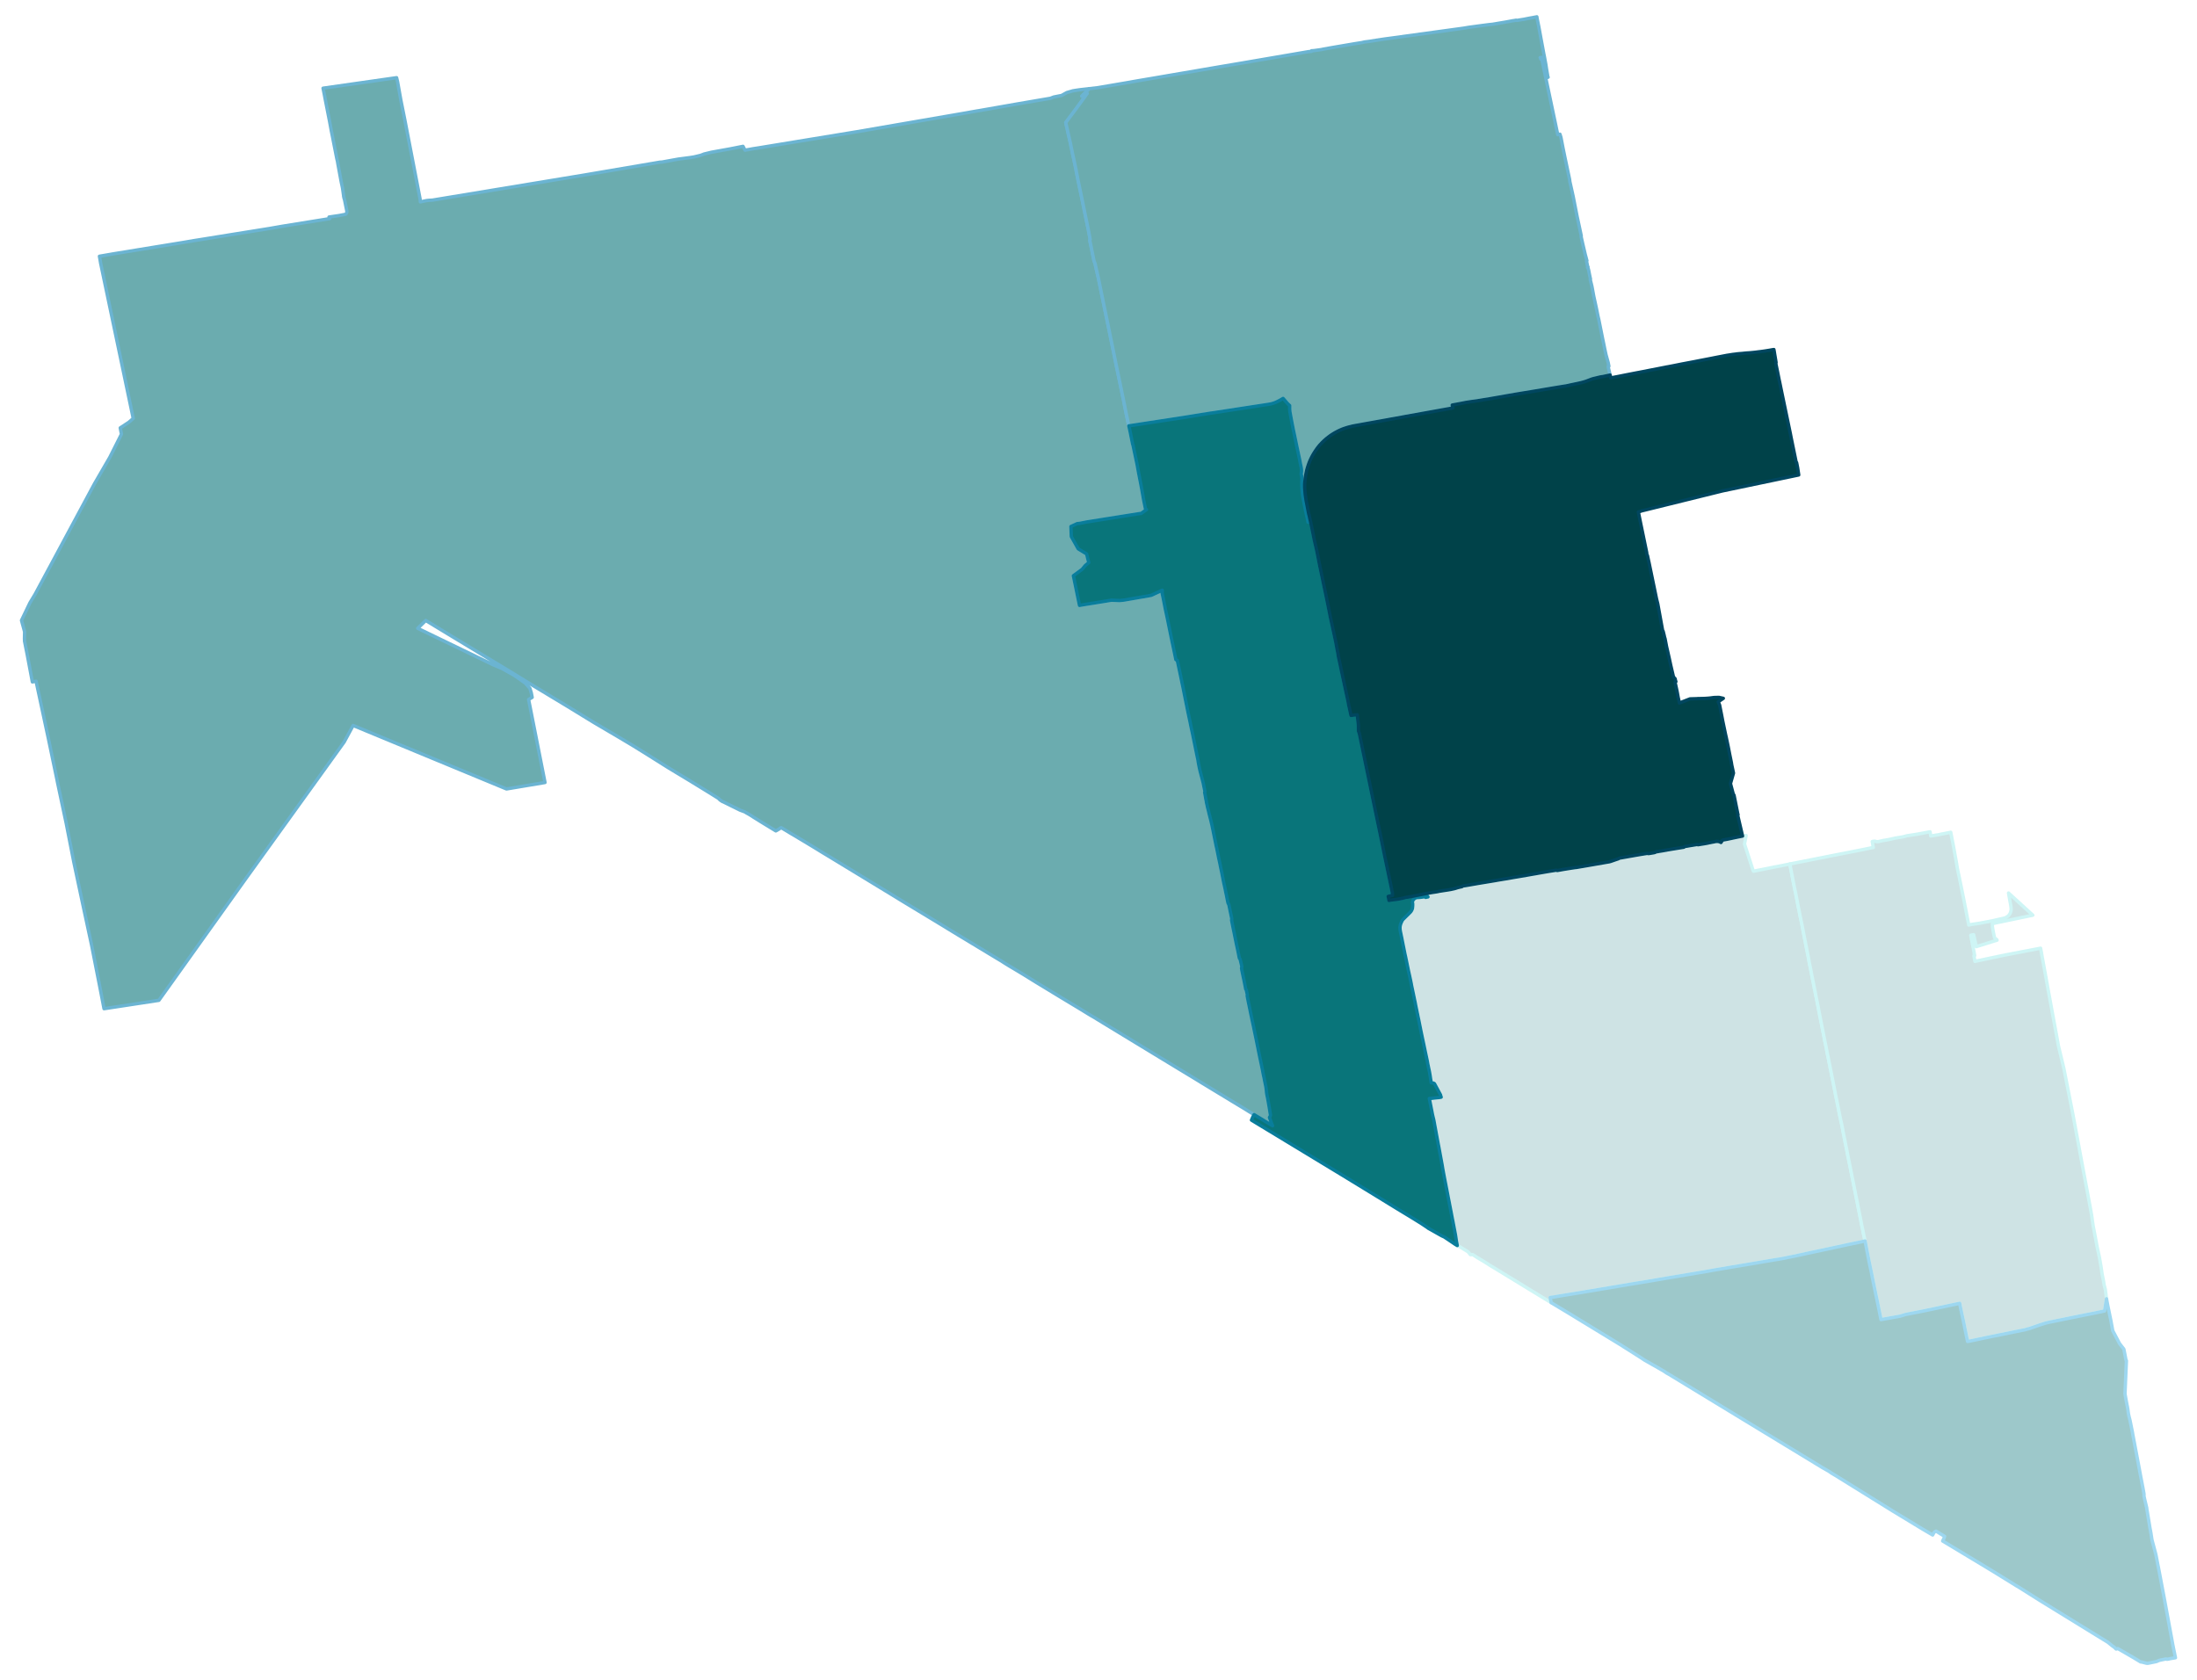 <svg width="5.23in" height="384" viewBox="0 0 3767 2880" xmlns="http://www.w3.org/2000/svg" xmlns:xlink="http://www.w3.org/1999/xlink"><path fill="#fff" d="M0 0h3767v2880H0z"/><defs><path id="a" d="M2659.62 2233.34l-93.94-57.33-2.71-1.65-4.47-2.71-2.36-1.29-1.76-1.18-4.12-2.71-8.24-5.06-9.3-5.53-7.3-4.83-4.47-.11-3.65-4.71-13.54-8.24-5.18-2.59-1.41-7.19-.36-2.23-.35-2.47-.94-6.13-4.36-22.95-1.88-9.42-.59-3.3-2.82-14.48-1.42-7.41-1.41-7.07-.59-3.18-1.76-9.18-3.53-18.01-2.48-13.07-.7-3.88-1.53-9.07-5.42-29.43-.35-1.76-.94-4.83-3.65-19.54-.24-1.41-1.29-6.95-2.12-11.66-2.24-9.3-1.76-9.06-3.77-19.19 3.88-.23 4.01-.48 5.41-.58 2.71-.24 3.41-.47.94-.24-.82-2.35-.35-1.53-10.48-19.43-1.77-.82-3.64-.59-1.18-7.06-.71-4.83-1.18-6.83-1.64-7.65-1.3-6.24-1.06-5.88-1.29-6.01-1.65-7.65-3.18-15.3-2.47-11.54-2.12-10.12-3.65-18.25-1.65-7.77-.35-1.89-.47-2.11-1.77-8.6-.59-2.71-.7-3.53-.24-1.53-.47-2.24-.94-4.47-2-9.65-2.24-10.6-1.06-5.06-.47-2.82-1.65-7.89-1.53-7.07-1.06-4.59-.82-3.88-2.71-13.07-1.88-9.18-.94-4-3.42-17.07-.94-4.71-1.41-7.18-2-9.54-.36-2-.35-2.12-.12-2.12v-2.35l.12-.83.24-1.29.35-1.53.35-1.18.47-1.3.36-1.05 1.17-2.36.71-1.53.82-1.18.95-1.06 12.47-12.36 1.18-1.53.83-1.41.82-1.88.35-.95.24-1.17v-.95l.23-1.41.12-2.23v-3.18l-.59-1.18.12-1.3.35-1.17.47-1.42.48-.82.94-1.06.47-.59.94-.82.82-.59.59-.24 1.18-.58 1.29-.24 2.36-.24h1.06l2.71-.23 8-1.06.94 1.18 1.3-.36h.47l.59-.11.7-.24 1.06-.12-2.35-.7.12-.12.11-.12.12-.35.12-.47.12-.59v-.71l-.12-.59-.35-2.35 8.24-1.41 4.59-.71 1.76-.24 4.24-.7 2.47-.59 16.01-2.47.94-.12.83-.24 1.88-.23 1.41-.35 1.3-.24 1.41-.35 1.41-.24 1.53-.47 1.42-.35 3.29-1.06 2.12-.59.71-.12.94-.23.94-.24.59-.12 2.36-.47 1.41-1.17 2.94-.48 2.47-.35 4.83-.82 11.54-2 7.65-1.3 24.95-4.12 6.6-1.18 9.3-1.53 6.71-1.06 7.06-1.29 6.94-1.18 4.24-.71 2.12-.35 4.71-.82 2.24-.36 2.47-.35 2.82-.59 2.01-.35 5.88-1.06 6.95-1.18 5.18-.94 16.36-2.82 10.24-1.65 4.36-.71 1.29.59h.24l1.41-.24 9.18-1.64 7.3-1.18 5.89-.94 7.06-1.06 1.76-.12 3.42-.59 9.77-1.65 18.95-3.29 15.66-2.71 7.53-1.3 1.42-.23 2.47-.71 9.77-3.41 1.88-.59 1.53-.59 1.06-.82 2.36-.47 10.12-1.77 1.29-.24 6.71-1.17 6.01-1.06 9.53-1.65 7.3-1.18 3.65-.59 1.18-.23 1.29.35h1.65l4.24-.7 4.24-.71 2.23-.59 1.18-.94 1.65-.12 3.88-.71 5.18-.82 3.89-.71 3.53-.58 1.65-.36 7.65-1.29 19.78-3.18 1.06-.24 1.29-1.17.24-.12h.47l3.53-.47 3.88-.71 10.83-1.76 1.89-.36h.47l1.41.47 4-.7 3.06-.47 3.06-.48 2.59-.47 3.89-.7 2.35-.59 2.12-.35 2.83-.59.7-.12 1.89-.35 2.23-.47 1.77-.36 1.65-.12h2.23l.83.12.94.36 1.29.35 2.01 1.06 1.88-3.06.35-.47.36-.24.58-.35.36-.12.7-.24.95-.11 4-.71 5.77-1.18 9.88-2.12 12.13-2.47 6.12-.94-2.82 14.48 14.48 44.74.94 2 10.12-2 11.89-2.36 13.3-2.71 13.19-2.47 3.18-.71 10.71-2.11 2.35 12 1.06 5.77 1.65 8.36.94 5.06.94 4.24.94 5.3.71 3.06 1.3 6.24.58 2.82.48 2.59 2.7 13.66.24 1.41 2.47 12.25 1.06 5.41 1.88 9.07 1.77 8.71 1.53 8 2 10.13 1.06 5.29 1.41 7.54.94 4.59 2.95 14.95.59 2.83 1.17 6.59.95 5.3 1.41 6.35 3.65 18.84 1.06 5.06 1.53 7.65.47 2.36.35 2 1.77 8.83 1.64 8 1.77 8.95 1.65 8.59 1.76 9.07 1.18 5.77.59 3.06.94 4.71.94 4.71 1.42 7.3.47 2.23 3.29 16.95 2.24 10.95 1.41 7.18 1.3 6.83.94 4.24 1.18 5.89 2.12 10.12.58 3.53.48 2.12.7 3.65 2.24 11.07 1.41 6.82 1.3 6.72.94 5.06 1.29 6.47 1.3 6.71 1.29 6.01 1.06 5.53 1.06 5.06.71 3.77 1.88 9.06 2 9.66.59 2.94.59 2.47.59 2.71 1.88 9.3.47 2.59.24 1.41.94 4.95 2.35 11.53 1.3 6.48 1.06 5.18.47 2.59.71 3.65 1.29 6.83 1.65 7.88.94 4.36 1.29 6.47.71 3.42 2.71 14.12 1.53 7.42.71 3.53 1.41 7.07 1.29 6.12 2.36 12.12 3.53 17.9 3.65 18.01 1.88 9.89 2.12 10.12 3.65 17.43-6.95 1.53-25.89 5.41-33.2 7.18-33.2 7.07-12.71 2.82-13.42 2.83-4.83.94-1.53.23-2.47.59-2.24.47-1.17.24-1.06.23-1.77.36h-.35l-1.77.35-6.71 1.18-3.29.47-13.89 2.35-33.91 5.77-31.9 5.3-2 .35-25.55 4.36-8.24 1.53-17.42 2.94-16.6 2.83-33.9 5.65-33.67 5.77-34.37 5.65-16.72 2.82-51.09 8.6-5.06.82-7.65 1.3-11.3 1.88-6.59 1.06-18.13 2.94-8.24 1.41-3.3.59-7.77 1.06.47 2.83 1.18 6z" stroke-linejoin="round"/></defs><use xlink:href="#a" fill="#cee3e4" stroke="#cef5f5" stroke-width="5.76"/><defs><path id="b" d="M3407.49 2292.91l-28.37 6-1.53.36-1.53.23-2.48.36-3.65-17.66-3.64-17.78-2.71-12.36-.94-4.59-.47-1.77-.95-4.94-1.17-6.24-42.15 8.95-17.3 3.65-33.43 6.59-9.07 2.82-32.96 5.89-.47-2.24-.82-4.23-.83-4.01-3.65-17.89-3.65-17.54-3.76-18.13-3.42-17.19-3.76-17.89-3.42-17.54-3.53-18.13-3.65-17.43-2.12-10.12-1.88-9.89-3.65-18.01-3.53-17.9-2.36-12.12-1.29-6.12-1.41-7.07-.71-3.53-1.53-7.42-2.71-14.12-.71-3.42-1.29-6.47-.94-4.36-1.65-7.88-1.29-6.83-.71-3.65-.47-2.59-1.06-5.18-1.3-6.48-2.35-11.53-.94-4.95-.24-1.41-.47-2.59-1.88-9.3-.59-2.71-.59-2.47-.59-2.94-2-9.66-1.88-9.06-.71-3.77-1.06-5.06-1.06-5.53-1.29-6.01-1.3-6.71-1.29-6.47-.94-5.06-1.3-6.72-1.41-6.82-2.24-11.07-.7-3.65-.48-2.12-.58-3.53-2.12-10.12-1.18-5.89-.94-4.24-1.3-6.83-1.41-7.18-2.24-10.95-3.29-16.95-.47-2.23-1.42-7.3-.94-4.71-.94-4.71-.59-3.06-1.18-5.77-1.76-9.07-1.65-8.59-1.77-8.95-1.64-8-1.77-8.83-.35-2-.47-2.36-1.53-7.65-1.06-5.06-3.65-18.84-1.41-6.35-.95-5.3-1.17-6.59-.59-2.83-2.95-14.95-.94-4.59-1.41-7.54-1.06-5.29-2-10.13-1.53-8-1.77-8.71-1.88-9.07-1.06-5.41-2.47-12.25-.24-1.41-2.7-13.66-.48-2.59-.58-2.82-1.3-6.24-.71-3.06-.94-5.3-.94-4.24-.94-5.06-1.65-8.36-1.06-5.77-2.35-12 16.01-3.18 7.88-1.53 13.19-2.59 37.32-7.42 18.83-3.65 6.59-1.29 8.95-1.77 17.19-3.41 12.48-2.59 4.59-.83-.36-2.12-.59-3.06-.82-5.06 2.94-.59h1.42l1.29.24 1.41.47 1.53.12 2-.12 7.54-1.77 9.77-1.65 11.77-2.59 12.72-2.12 7.18-1.88 18.24-2.82 21.31-4.01.12 1.18.7 3.89.36 2.11 4.47-.7 8.24-1.3 4.94-1.06 13.9-2.7 1.76-.36.94-.23 2.59 13.06 1.3 6.6 1.29 6.94 4.48 24.84 1.29 7.77.47 2.95 3.53 16.48.94 4.82 1.06 5.07 1.42 7.06 3.65 17.78 1.88 9.53 3.53 18.25 1.41 7.53 2.12 10.36 2-.35 3.3-.71 13.54-2 20.95-4 20.72-4.71 2-.47 2.94-1.77 2.36-1.53 2.12-2.7 1.41-2.59.82-2.48.59-3.65-.47-4.82-4.12-23.08 41.67 38.03-69.45 14.48.12 4.71.47 3.29 1.06 6.12 1.18 5.54.7 3.53.47 1.06.59.82 1.88 1.42.95.7.7 1.18-35.55 11.07-4.59-20.49-4.94.94 1.17 6.48 2.24 11.18 1.18 6.01 2.12 11.3-1.3.23 1.77 9.66 1.41-.36 45.68-9.65 3.53-.71 3.06-.59 58.86-11.3 1.29 6.71.94 5.65 1.53 8.24 7.66 41.91.23 1.65 19.07 103.84 9.18 38.26 15.66 79.58 19.42 104.42 4.59 24.48 5.07 27.08 2.82 15.66 2.47 17.54 3.3 17.42.24 1.3.23.94.12.71 3.06 16.48 3.41 15.65.59 2.59 2.71 15.66 1.88 12.95 2 9.89.59 3.06.83 5.53 2.12 8.01 2 16.01-3.3 20.84-16.48 3.53-17.42 3.41-33.67 6.83-28.72 5.89-3.42.82-1.65.47-1.53.47-1.29.36-7.3 2.35-17.3 6-3.18.83-1.53.35-2.59.83-31.2 6.35-33.78 6.83z" stroke-linejoin="round"/></defs><use xlink:href="#b" fill="#cee3e4" stroke="#cef5f5" stroke-width="5.76"/><defs><path id="c" d="M3682.48 2851.86l-1.77-.11-1.65-.36-7.29-1.88-1.18.12-.59-.36-12.71-7.65-26.02-15.07-1.88.59-1.06.24-3.18-3.06-4-2.83-6.71-5.53-115.01-70.75-40.03-25.2-.82-.35-41.91-25.9-77.7-46.85-8.12-4.83 2-4 .59-1.42.83-2.47-5.65-3.53h-.24l-7.65-4.83-1.06-.58-1.06.47-.94.47-.71.47-.59.7-.47.59-.47.71-1.65 3.18-17.07-10.01-50.85-30.84-66.39-41.21-32.85-20.36-6-3.53-4.95-3.42-4.82-2.71-.12-.11-5.89-3.3-130.31-79.23-133.14-80.99-3.89-2.12-4.47-3.06-9.18-5.3-1.3-.82-1.41-.83-7.77-4.35-14.12-8.01-4.83-3.29-37.55-23.78-86.29-52.63-30.96-18.6-1.18-6-.47-2.83 7.77-1.06 3.3-.59 8.24-1.41 18.13-2.94 6.59-1.06 11.3-1.88 7.65-1.3 5.06-.82 51.09-8.6 16.72-2.82 34.37-5.65 33.67-5.77 33.9-5.65 16.6-2.83 17.42-2.94 8.24-1.53 25.55-4.36 2-.35 31.9-5.3 33.91-5.77 13.89-2.35 3.29-.47 6.71-1.18 1.77-.35h.35l1.77-.36 1.06-.23 1.17-.24 2.24-.47 2.47-.59 1.53-.23 4.83-.94 13.42-2.83 12.71-2.82 33.2-7.07 33.2-7.18 25.89-5.41 6.95-1.53 3.53 18.13 3.42 17.54 3.76 17.89 3.42 17.19 3.76 18.13 3.65 17.54 3.65 17.89.83 4.01.82 4.23.47 2.24 32.96-5.89 9.07-2.82 33.43-6.59 17.3-3.65 42.15-8.95 1.17 6.24.95 4.94.47 1.77.94 4.59 2.71 12.36 3.64 17.78 3.65 17.66 2.48-.36 1.53-.23 1.53-.36 28.37-6 33.78-6.83 31.2-6.35 2.59-.83 1.53-.35 3.18-.83 17.3-6 7.3-2.35 1.29-.36 1.53-.47 1.65-.47 3.42-.82 28.72-5.89 33.67-6.83 17.42-3.41 16.48-3.53 3.3-20.84 2.23 11.89 1.65 8 3.65 17.66 3.18 17.19 9.77 18.48 1.77 3.42 7.53 9.77 3.65 18.83.35.59.36.24-2.48 56.98 2.12 11.89.83 4.24.35 1.64.23 1.65.36 1.3.94 5.18 1.06 7.77.94 4.71 1.77 6.82 4.23 20.84.48 3.06 4 21.19 6.12 32.38 3.41 18.24 4.12 21.43 1.65 9.18v4l1.41 6.36 3.3 13.77.12 1.89.7 4 4.12 24.96.47 3.06.83 4.24.82 4.47 1.89 12.01 6.59 24.72.47 2.36 5.89 30.25 1.41 7.53 5.88 30.97 13.07 70.98 2.47 13.54.47 2.24.71 3.65 1.18 5.65 2.12 10.36-7.07 1.18-2 .35-2 .47-3.53.59-1.77-.59-2.59.59-4 .82-1.76.36-3.42.82-4.35 1.88-3.42.71-11.65 2.35z" stroke-linejoin="round"/></defs><use xlink:href="#c" fill="#9dc8ca" stroke="#9dd7f0" stroke-width="5.76"/><defs><path id="d" d="M2176.62 1915.72l3.65 10.24 1.65 4.13-5.3-3.18-8.71-5.3-1.65-1.06-4.47-2.71-11.54-6.94-10.12-6.13-6.36-4-21.9-13.18-2.82-1.77-15.89-9.65-3.18-1.89-25.55-15.54-3.76-2.23-5.65-3.53-11.42-6.95-19.66-11.89-3.89-2.35-75.34-45.8-63.68-38.73-4.71-2.94-5.53-3.18-3.77-2.24-19.42-11.89-2.36-1.41-22.25-13.42-2.59-1.53-32.72-19.9-11.66-7.06-19.19-11.89-.7-.47-15.07-9.07-11.3-6.71-2.24-1.41-.23-.12-1.18-.7-.35-.24-1.77-1.06-7.53-4.83-6.95-4.12-56.86-34.37-5.88-3.53-20.96-12.72-4.12-2.59-45.67-27.66-24.72-14.95-7.77-4.71-5.3-3.3-19.54-11.89-15.07-9.18-69.1-42.03-7.53-4.59-18.72-11.3-3.77-2.36-11.77-7.18-14.24-8.59-24.49-14.6-3.06-1.88-11.65-6.95-3.65 2.59-3.89 2.24-1.53.82-10-6.12-14.84-9.06-13.42-8.36-5.53-3.53-.94-.59-3.65-2.12-1.18-.59-3.88-2.35-4.24-1.53-3.53-1.3-26.96-13.3-1.65-.83-1.65-.59-2.23-1.41-1.89-1.29-1.76-1.65-1.18-1.3-1.18-.7-19.54-12.13-27.07-16.6-37.44-22.6-38.96-24.49-22.25-13.77-22.84-13.66-44.38-26.13-47.91-29.31-48.97-29.55-18.13-10.95-28.37-17.42-101.24-61.22-43.44-26.37-13.77 13.42 129.02 62.39 15.66 6.6 20.72 11.65 18.71 13.07 8.24 9.18 2.36 7.65 1.53 7.89-6.12 3.65 28.13 142.33-66.04 11.06-262.98-108.89-15.42 28.49-168.81 234.5-148.8 208.38-94.06 14.36-7.41-38.38-14.01-71.11-14.95-69.45-15.54-72.99-12.95-66.04-15.07-70.87-.82-4.24-14.72-70.4-15.42-71.93-5.65-26.14-6.35 1.18-8.6-45.68-4.82-24.25-.12-4.94.23-11.18-1.06-4.01-3.29-11.89-.94-3.65 14.48-30.13 8.94-14.84 101.71-189.3 26.25-45.32 20.01-39.79-1.17-5.77-.94-4.94 6.82-4.36 1.3-.94 5.06-3.3 1.29-.82 4.13-3.53.35-.36 3.29-2.94-17.54-83.7-38.25-182.12-.95-5.53-1.17-6.71 17.89-3.07 6.71-1.17 7.3-1.18 111.83-18.25 11.77-2 3.18-.47.94-.24 4.24-.7 9.07-1.41 50.38-8.13 68.16-10.95 23.07-4 80.29-12.95-1.18-2.71 17.42-2.59 10.83-2.11 1.41-1.18.83-2v-2.59l-2.95-14.6-.82-4.12-1.18-3.89-.59-3.06v-.82l-1.88-13.07-2.12-9.89-5.77-31.19-.7-4.36-1.06-4.36-6.36-32.25-.59-3.06-2.59-12.83-2.94-16.01-7.65-38.85-1.3-6.95-2.23-11.18 126.07-18.02 1.77 7.42 5.53 30.96 6.71 33.44 26.25 136.09.47 5.06 10.72-2.24 4.47-.47 5.18-.24 258.86-42.73 131.38-22.37 3.76-.23 28.02-5.06 19.9-2.59 7.18-1.18 10.36-2.47 6.71-2.48 12.71-3.06 32.61-5.88 17.77-3.53 3.65-.71 3.42 6.59 1.29-.23 3.3-.59 9.89-1.77 7.77-1.18 169.98-27.9 188.94-32.61 5.77-1.06 11.42-2 1.76-.23 4.71-.83 60.39-10.59 35.67-6.12 22.84-3.89 5.41-2.12 8.24-1.65 5.42-1.05 8.94-4.95 10.48-3.06 5.89-.94 6.47-.94 15.78-1.77-12.72 12.83 9.18-4.59-17.18 23.66-19.66 26.26 8 35.55 4.01 19.42 1.53 6.48 4.23 20.25.47 2.94 2.59 12.95 6.24 29.78 3.89 18.96 4.24 20.6 1.76 8.48 1.89 9.18.94 4.71 2 10.59v.47l-.59 1.77 1.18 5.53.59 2.59 1.05 5.18 2.01 10.01 2 9.65.23 1.18.36 1.41 1.06 2.47.58 1.77.24.82.23.83.24 1.29.47 2.47 4.47 19.31.36 1.65 2.71 13.3 9.18 44.62 4.94 23.78.59 3.06 5.65 27.55 7.06 34.49 4.36 21.07 2.59 12.25 4 19.54 1.06 4.83 4.71 23.66 4.12 19.54.94 4.12 1.06 4.83 1.18 5.41 4.12 20.6.82 2.59 6.83 32.26 2.59 14.25 3.88 19.89 1.65 8.83 3.06 17.42 3.65 17.9 1.42-.36-9.42 6.71h-1.89l-91.11 14.48-12.6 2.48-3.88.35-10.71 4.94.7 17.31 11.78 20.95 14.47 8.83 3.65 14.96-5.88 4.7-5.42 6.6-9.89 7.3-5.18 3.76 4.24 20.49 1.53 7.53 4.71 22.84 6.01-1.06 37.43-6 11.42-1.89 13.89.59 7.18-.71 46.85-8.12 19.19-8.83-.23 3.53.11 2.01 1.89 9.06 3.65 18.72 2.94 13.54 3.53 17.3 4.59 22.49 2.83 13.18 4 19.31 2.35 1.18.36 1.41 1.76 8.24 1.18 5.53 2.35 11.07 2.36 11.42 1.53 7.18 1.53 7.53 1.76 8.95 3.3 16.25 1.65 8.24 1.18 5.77 1.06 4.94.94 4.36.47 2.11 2.12 10.48 2.35 10.83 8.48 41.44 1.06 4.71.47 3.41.12.83 1.29 6.71.71 3.41 1.17 5.3 1.18 4.36 4 15.3 2.12 10.36.94 4.36-.47 2 1.77 9.53.12 1.06.94 4.24.23 2.12.95 4.12 1.06 4.94.94 3.54.94 3.88.94 4 2.59 10.01.82 3.41.24 1.06 1.06 4.48v.23l.82 3.89.94 4.47 3.54 17.54.59 2.83 1.05 5.29 1.18 5.18 1.06 5.07.59 2.94.47 2.24 1.06 5.41.47 2.12.94 4.47.83 3.77 1.64 8.24 1.54 7.18.82 4.36 2.35 11.89.83 3.77 1.06 4.71.7 3.17 1.18 6.01 1.3 5.88 1.17 6.24 1.18 5.65.35 1.3.94 1.18.59 2.23 1.42 6.95 2.94 14.13.47 2.35-.47 1.53 1.53 8.01 1.18 5.88.47 2.12 1.41 6.83 1.88 9.42 1.65 8.12 2.12 9.77 1.77 8.71 1.41 7.07 1.06 1.17.23.47.71 2.83 2.24 9.54-.12.82-.47 1.65.7 4.47 1.77 8.48 2 9.3 1.41 7.3.36 1.64.94 5.18.94 1.18.24.59.23 1.65 1.3 5.53.11.59-.11.47-.24 1.06.24 1.41 1.76 9.07 1.53 7.3 2.83 13.89.82 3.53.83 4.36 2.94 13.53 1.53 7.54 1.18 5.53 2.23 10.71 1.53 7.66.95 4.59 1.76 8.83.47 2.23.36 1.89 1.41 6.71.59 2.82 1.17 5.42 1.42 6.94 1.06 5.07.47 2.7.11.59.83 4.24.12.47.58 2.47 1.42 7.18 1.65 8.01.35 1.77.23 1.53.24 1.76.35 2.71.24 3.06.35 2.47.35 2 .47 2.36.71 3.18.35 2.12.71 3.88 1.41 8.12 1.3 7.89.59 4 .35 1.53.12 1.3v.82l-.12.83-.35.82-.59 1.06-.59.94z" stroke-linejoin="round"/></defs><use xlink:href="#d" fill="#6bacaf" stroke="#6bb4d2" stroke-width="5.76"/><defs><path id="e" d="M2242.78 895.06l-1.53-7.54-1.53-6.83-1.06-4.82-2-9.66-1.65-8.47-1.06-5.77-.71-4.71-.7-6.24-.24-3.88-.12-3.65-.11-4.01.11-5.53.12-2.35v-1.89l-.12-1.18-.23-1.53-.24-1.05-.12-.48-.23-1.41-.47-1.41.23-1.3.36-3.17v-2.71l-.12-1.42-.12-.82-.12-1.29-1.53-7.3-1.29-7.07-3.06-14.36-1.77-8.12-1.76-8.6-1.53-7.41-2.48-11.66-2.35-11.77-2.24-11.89-.7-3.88-.24-1.42-.35-1.76-.24-1.53-.35-4.12v-6.13l-2.83-2.59-1.53-1.64-.94-1.06-2.47-2.95-3.53-4-5.3 3.06-.47.24-2.47 1.29-2.59 1.3-3.18 1.41-3.53 1.18-3.42.94-3.76.71-5.42.82-43.79 6.71-47.68 7.3-2.11.23-5.77.95-4.83.82-2.59.35-6.47 1.06-28.61 4.59-59.21 9.07-13.07 2-2.94.47-8.59 1.3-8.6 1.29-.94-4.12-4.12-19.54-4.71-23.66-1.06-4.83-4-19.54-2.59-12.25-4.36-21.07-7.06-34.49-5.65-27.55-.59-3.06-4.94-23.78-9.18-44.62-2.71-13.3-.36-1.65-4.47-19.31-.47-2.47-.24-1.29-.23-.83-.24-.82-.58-1.77-1.06-2.47-.36-1.41-.23-1.18-2-9.65-2.01-10.01-1.05-5.18-.59-2.59-1.18-5.53.59-1.77v-.47l-2-10.59-.94-4.71-1.89-9.18-1.76-8.48-4.24-20.6-3.89-18.96-6.24-29.78-2.59-12.95-.47-2.94-4.23-20.25-1.53-6.48-4.01-19.42-8-35.55 19.66-26.26 17.18-23.66-9.18 4.59 12.72-12.83 14.48-1.65 55.21-9.42 5.65-1.05 8.94-1.54 28.37-4.82 23.31-4 2.12-.36 23.43-4 63.92-10.95 36.96-6.24 50.15-8.59 62.51-10.71 5.06-.59 1.06-.12-.24-.94 4.01-.24 8.59-1.18 4.83-.7 3.06-.71 15.3-2.71 38.61-6.59 12.01-1.88 4.47-1.06 8.48-1.06 7.3-1.18 2.59-.35 3.06-.59h.82l.83-.12.7-.23 1.18-.12 4.47-.71.83-.12 1.64-.23.59-.12 136.67-18.72 1.53-.23 7.54-1.3 23.54-3.18 11.89-1.53 5.89-.58 14.01-2.36 7.77-1.29 14-2.59h.36l3.53-.59 1.06-.24 1.18.47h.23l.24-.11 5.65-.95 6-.94 6.95-1.41 5.76-1.06 1.06-.12.95-.23 4.35-.83 1.41-.23 1.53-.36.36 2.24.47 2.59 2.59 12.6 3.88 21.3 4.59 24.61.95 4.59 2 10.83.7 3.77.83 5.65 2.23 13.18v1.06l.71 1.18-1.18.47-.35-1.76-.71-3.3-1.88-9.42-.35-1.53-.83-4.94-.94-5.18-1.06-6.01-.35-.59-.47-.35-.36-.23-.35-.24-.23-.24-.24-.11-.24-.12-.35-.24-.47-.23h-.94l-1.3.12-1.06.23.71 1.65.35 1.06 1.06.47.83.12 24.13 114.31 1.06 5.06 2 9.54 2.47-.48 1.3-.35 1.76 5.65 3.54 18.37 3.53 17.19 7.77 36.61.35 3.29 5.77 25.79 6.59 33.66.47 2.24.24.94 2.7 12.6 3.89 18.25-.35.82 2.82 12.48 4.24 18.13 2.94 10.95-.71.47 1.77 8.47.12.59.23.47.47.59-.94.94.83.59.23.59.94 3.3 1.53 7.89 1.65 7.65-.47.7 2.71 10.72.94 4.82 2.47 13.42 2.24 10.13 2.35 10.83 2.83 13.89 1.06 4.36 6.59 32.84 1.41 6.71.71 3.41 1.29 6.48 2.48 11.42 3.76 13.54 1.18 6.12-1.06-.24-.12 1.53 3.3 13.9-1.77.35-10.59 2.24-4.71.7-7.77 1.89-4.83 1.17-2.58.83-1.54.59-7.41 2.82-3.77 1.18-5.18 1.41-6.94 1.53-11.78 2.47-1.88.47-5.06 1.06-2.59.36-16.6 2.7-34.37 5.77-34.26 5.65-41.67 7.3-11.66 1.89-6.94 1.17-13.19 1.89-10.12 1.53-3.41.7-1.89.36-1.17.23-3.06.59-14.01 2.59 1.06 4.95-3.42.7-11.89 2.12-67.33 12.13-4.95.94-16.24 2.94-4.24.71-3.53.7-19.66 3.54-22.37 4-11.53 2.12h-.36l-6.71 1.29-1.41.36-1.76.47-4.01.94-4.82 1.53-4.48 1.53-4.47 1.88-4.24 2-2.82 1.53-1.42.71-4.12 2.47-4 2.59-3.77 2.83-3.76 2.94-3.53 3.18-3.42 3.3-1.76 1.88-2.36 2.47-.12.24-1.41 1.65-2.12 2.7-1.53 2.12-2.82 4.12-2.59 4.12-2.47 4.36-2.24 4.47-2 4.48-1.77 4.7-1.53 4.71-1.41 4.83-1.06 4.83-.59 2.82-.47 2.71-.47 3.18-.47 4-.24 2.12-.35 4.94v5.18l.35 5.42.47 5.53.36 2.59.47 3.53 1.06 6.95.35 1.53 1.29 6.59 1.65 8.6.71 3.65 1.18 4.7 1.64 7.42.48 2-4.24 1.42z" stroke-linejoin="round"/></defs><use xlink:href="#e" fill="#6bacaf" stroke="#6bb4d2" stroke-width="5.76"/><defs><path id="f" d="M2498.58 2135.4l-3.41-2.01-10.95-7.41-1.77-1.18-6-4-4.59-2.12-22.84-12.83-2-1.53-9.18-6.13-13.19-8.24-7.53-4.59-20.6-12.48-46.03-28.25-53.21-32.49-151.5-91.83 2.47-5.76.71-1.18 1.29-2.47 11.54 6.94 4.47 2.71 1.65 1.06 8.71 5.3 5.3 3.18-1.65-4.13-3.65-10.24.59-.94.59-1.06.35-.82.12-.83v-.82l-.12-1.3-.35-1.53-.59-4-1.3-7.89-1.41-8.12-.71-3.88-.35-2.12-.71-3.18-.47-2.36-.35-2-.35-2.47-.24-3.06-.35-2.71-.24-1.76-.23-1.53-.35-1.77-1.65-8.01-1.42-7.18-.58-2.47-.12-.47-.83-4.24-.11-.59-.47-2.7-1.06-5.07-1.42-6.94-1.17-5.42-.59-2.82-1.41-6.71-.36-1.89-.47-2.23-1.76-8.83-.95-4.59-1.53-7.66-2.23-10.71-1.18-5.53-1.53-7.54-2.94-13.53-.83-4.36-.82-3.53-2.83-13.89-1.53-7.3-1.76-9.07-.24-1.41.24-1.06.11-.47-.11-.59-1.3-5.53-.23-1.65-.24-.59-.94-1.18-.94-5.18-.36-1.64-1.41-7.3-2-9.3-1.77-8.48-.7-4.47.47-1.65.12-.82-2.24-9.54-.71-2.83-.23-.47-1.06-1.17-1.41-7.07-1.77-8.71-2.12-9.77-1.65-8.12-1.88-9.42-1.41-6.83-.47-2.12-1.18-5.88-1.53-8.01.47-1.53-.47-2.35-2.94-14.13-1.42-6.95-.59-2.23-.94-1.18-.35-1.3-1.18-5.65-1.17-6.24-1.3-5.88-1.18-6.01-.7-3.17-1.06-4.71-.83-3.77-2.35-11.89-.82-4.36-1.54-7.18-1.64-8.24-.83-3.77-.94-4.47-.47-2.12-1.06-5.41-.47-2.24-.59-2.94-1.06-5.07-1.18-5.18-1.05-5.29-.59-2.83-3.54-17.54-.94-4.47-.82-3.89v-.23l-1.06-4.48-.24-1.06-.82-3.41-2.59-10.01-.94-4-.94-3.88-.94-3.54-1.06-4.94-.95-4.12-.23-2.12-.94-4.24-.12-1.06-1.77-9.53.47-2-.94-4.36-2.12-10.36-4-15.3-1.18-4.36-1.17-5.3-.71-3.41-1.29-6.71-.12-.83-.47-3.41-1.06-4.71-8.48-41.44-2.35-10.83-2.12-10.48-.47-2.11-.94-4.36-1.06-4.94-1.18-5.77-1.65-8.24-3.3-16.25-1.76-8.95-1.53-7.53-1.53-7.18-2.36-11.42-2.35-11.07-1.18-5.53-1.76-8.24-.36-1.41-2.35-1.18-4-19.31-2.83-13.18-4.59-22.49-3.53-17.3-2.94-13.54-3.65-18.72-1.89-9.06-.11-2.01.23-3.53-19.19 8.83-46.85 8.12-7.18.71-13.89-.59-11.42 1.89-37.43 6-6.01 1.06-4.71-22.84-1.53-7.53-4.24-20.49 5.18-3.76 9.89-7.3 5.42-6.6 5.88-4.7-3.65-14.96-14.47-8.83-11.78-20.95-.7-17.31 10.71-4.94 3.88-.35 12.6-2.48 91.11-14.48h1.89l9.42-6.71-1.42.36-3.65-17.9-3.06-17.42-1.65-8.83-3.88-19.89-2.59-14.25-6.83-32.26-.82-2.59-4.12-20.6-1.18-5.41-1.06-4.83 8.6-1.29 8.59-1.3 2.94-.47 13.07-2 59.21-9.07 28.61-4.59 6.47-1.06 2.59-.35 4.83-.82 5.77-.95 2.11-.23 47.68-7.3 43.79-6.71 5.42-.82 3.76-.71 3.42-.94 3.53-1.18 3.18-1.41 2.59-1.3 2.47-1.29.47-.24 5.3-3.06 3.53 4 2.47 2.95.94 1.06 1.53 1.64 2.83 2.59v6.13l.35 4.12.24 1.53.35 1.76.24 1.42.7 3.88 2.24 11.89 2.35 11.77 2.48 11.66 1.53 7.41 1.76 8.6 1.77 8.12 3.06 14.36 1.29 7.07 1.53 7.3.12 1.29.12.82.12 1.42v2.71l-.36 3.17-.23 1.3.47 1.41.23 1.41.12.48.24 1.05.23 1.53.12 1.18v1.89l-.12 2.35-.11 5.53.11 4.01.12 3.65.24 3.88.7 6.24.71 4.71 1.06 5.77 1.65 8.47 2 9.66 1.06 4.82 1.53 6.83 1.53 7.54 4.24-1.42 4.59 22.25.7 3.53.94 4.83 1.3 5.65 3.3 14.48 2.23 11.19 1.89 9.77.82 3.65.24 1.76.47 1.77 1.64 7.89 11.54 55.21 1.65 8.24 2.59 13.3 6.24 28.49 3.18 14.83 1.29 6.95.82 4.59.24 1.06 1.41 7.3.83 5.41.47 2.24 1.29 5.89 9.77 45.67 4.95 22.84 1.41 7.66.71 2.94 1.17 5.3.24 1.29 1.06 4.71.47 2 2.71-.35 2.59-.36 3.06-.11 2.35-.24 1.89 17.07.23 11.07.59 1.41.82 2.35 28.49 137.62 7.3 34.85 7.3 35.91 11.3 53.8 1.88 9.3.24.58.47 5.77-2.94.59-.71.24-3.88.82.82 3.65.59 3.3 3.77-.71 1.29-.23 6.83-.71 4.47-.71 6.12-1.17 6.95-1.77 1.41-.24 1.18-.11 4.24-.71 4.35-.82 24.02-4.83.35 2.35.12.59v.71l-.12.59-.12.47-.12.35-.11.12-.12.12 2.35.7-1.06.12-.7.24-.59.11h-.47l-1.3.36-.94-1.18-8 1.06-2.71.23h-1.06l-2.36.24-1.29.24-1.18.58-.59.24-.82.59-.94.82-.47.59-.94 1.06-.48.82-.47 1.42-.35 1.17-.12 1.3.59 1.18v3.18l-.12 2.23-.23 1.41v.95l-.24 1.17-.35.95-.82 1.88-.83 1.41-1.18 1.53-12.47 12.36-.95 1.06-.82 1.18-.71 1.53-1.17 2.36-.36 1.05-.47 1.3-.35 1.18-.35 1.53-.24 1.29-.12.83v2.35l.12 2.12.35 2.12.36 2 2 9.54 1.41 7.18.94 4.71 3.42 17.07.94 4 1.88 9.18 2.71 13.07.82 3.88 1.06 4.59 1.53 7.07 1.65 7.89.47 2.82 1.06 5.06 2.24 10.6 2 9.65.94 4.47.47 2.24.24 1.53.7 3.53.59 2.71 1.77 8.6.47 2.11.35 1.89 1.65 7.77 3.65 18.25 2.12 10.12 2.47 11.54 3.18 15.3 1.65 7.65 1.29 6.01 1.06 5.88 1.3 6.24 1.64 7.65 1.18 6.83.71 4.83 1.18 7.06 3.64.59 1.77.82 10.48 19.43.35 1.53.82 2.35-.94.24-3.41.47-2.71.24-5.41.58-4.01.48-3.88.23 3.77 19.19 1.76 9.06 2.24 9.3 2.12 11.66 1.29 6.95.24 1.41 3.65 19.54.94 4.83.35 1.76 5.42 29.43 1.53 9.07.7 3.88 2.48 13.07 3.53 18.01 1.76 9.18.59 3.18 1.41 7.07 1.42 7.41 2.82 14.48.59 3.3 1.88 9.42 4.36 22.95.94 6.13.35 2.47.36 2.23 1.41 7.19z" stroke-linejoin="round"/></defs><use xlink:href="#f" fill="#09757a" stroke="#097d9b" stroke-width="5.76"/><defs><path id="g" d="M2397.93 1541.24l-4.47.71-6.83.71-1.29.23-3.77.71-.59-3.3-.82-3.65 3.88-.82.71-.24 2.94-.59-.47-5.77-.24-.58-1.88-9.3-11.3-53.8-7.3-35.91-7.3-34.85-28.49-137.62-.82-2.35-.59-1.41-.23-11.07-1.89-17.07-2.35.24-3.06.11-2.59.36-2.71.35-.47-2-1.06-4.71-.24-1.29-1.17-5.3-.71-2.94-1.41-7.66-4.95-22.84-9.77-45.67-1.29-5.89-.47-2.24-.83-5.41-1.41-7.3-.24-1.06-.82-4.59-1.29-6.95-3.18-14.83-6.24-28.49-2.59-13.3-1.65-8.24-11.54-55.21-1.64-7.89-.47-1.77-.24-1.76-.82-3.65-1.89-9.77-2.23-11.19-3.3-14.48-1.3-5.65-.94-4.83-.7-3.53-4.59-22.25-.48-2-1.64-7.42-1.18-4.7-.71-3.65-1.65-8.6-1.29-6.59-.35-1.53-1.06-6.95-.47-3.53-.36-2.59-.47-5.53-.35-5.42v-5.18l.35-4.94.24-2.12.47-4 .47-3.18.47-2.71.59-2.82 1.06-4.83 1.41-4.83 1.53-4.71 1.77-4.7 2-4.48 2.24-4.47 2.47-4.36 2.59-4.12 2.82-4.12 1.53-2.12 2.12-2.7 1.41-1.65.12-.24 2.36-2.47 1.76-1.88 3.42-3.3 3.53-3.18 3.76-2.94 3.77-2.83 4-2.59 4.12-2.47 1.42-.71 2.82-1.53 4.24-2 4.47-1.88 4.48-1.53 4.82-1.53 4.01-.94 1.76-.47 1.41-.36 6.71-1.29h.36l11.53-2.12 22.37-4 19.66-3.54 3.53-.7 4.24-.71 16.24-2.94 4.95-.94 67.33-12.13 11.89-2.12 3.42-.7-1.06-4.95 14.01-2.59 3.06-.59 1.17-.23 1.89-.36 3.41-.7 10.12-1.53 13.19-1.89 6.94-1.17 11.66-1.89 41.67-7.3 34.26-5.65 34.37-5.77 16.6-2.7 2.59-.36 5.06-1.06 1.88-.47 11.78-2.47 6.94-1.53 5.18-1.41 3.77-1.18 7.41-2.82 1.54-.59 2.58-.83 4.83-1.17 7.77-1.89 4.71-.7 10.59-2.24 1.77-.35.71 3.29.35 1.65 1.41-.35 10.48-2 12.95-2.59 15.07-2.95 9.3-1.76 2.35-.47 7.65-1.42 8.01-1.65 3.76-.7.83-.12 14.71-2.94 7.3-1.42 1.53-.35 2.24-.35 9.18-1.77 15.3-3.06 20.6-3.88 10.72-2.12 18.95-3.65 8.83-1.77 18.36-3.53 1.77-.23 2.94-.48 5.18-.82 4.24-.47 3.18-.47 3.88-.35 4.71-.36 4.36-.47 4.12-.35 4.12-.24 3.53-.35 3.65-.35 4-.47 3.77-.48 4.12-.47 3.41-.47 4.83-.7 6.59-1.06 5.18-.94 2.59-.36.47 2.59.47 2.83.35 2.23 1.42 8.36 1.06 6.36-.47 1.53 2.82 13.54 2.94 14.6 1.06 4.82 3.3 16.13 6.83 32.85 7.88 37.79 1.3 6.71 3.3 16.12 3.06 14.95 2.11 10.36.24.71.12.59.35.47.35.24 1.77 8.94 1.88 12.36-130.55 27.32-138.67 34.25-4.71 1.65-1.06.24 4 19.66 10.36 50.15.12 2.82.36.59.35.47.23.59.12.24.24.94 2.12 9.77.23.82 13.07 63.1 2.12 8.48 8.24 45.32.94 1.53 1.88 7.54.36 1.88.47 1.77.23.59.24.58 2 10.36.12.59.47 2.59 4.47 19.55 2.83 13.06 4.47 19.07 1.29 2.24 1.3 1.18.59.7.12 1.06.35 2 .59 1.18.11.59-1.41 1.18.59 2.59 1.88 8.47.48 2.24 1.05 5.18 1.3 7.18.23 1.06 1.3 5.77.59 2.94 18.13-7.06h.7l2.83-.12 4.83-.12 3.29-.11 1.3-.12 5.53-.12 4.47-.12 3.18-.11 5.42-.36 3.41-.35 6.24-.83 8.47-.23 7.54 1.65-8.71 5.88 2.35 5.77 3.53 17.78 1.89 9.89 4.82 22.95.94 4.01 3.54 16.71 2.59 13.31 2.82 13.77.71 4.47 2 9.19.94 4.47-5.18 18.01 5.06 18.95.83.48.35 1.17 6.36 31.55.35.94v.71l-.47.82 8.24 35.32-12.13 2.47-9.88 2.12-5.77 1.18-4 .71-.95.11-.7.24-.36.12-.58.35-.36.24-.35.47-1.88 3.06-2.01-1.06-1.29-.35-.94-.36-.83-.12h-2.23l-1.65.12-1.77.36-2.23.47-1.89.35-.7.12-2.83.59-2.12.35-2.35.59-3.89.7-2.59.47-3.06.48-3.06.47-4 .7-1.41-.47h-.47l-1.89.36-10.83 1.76-3.88.71-3.53.47h-.47l-.24.12-1.29 1.17-1.06.24-19.78 3.18-7.65 1.29-1.65.36-3.53.58-3.89.71-5.18.82-3.88.71-1.65.12-1.18.94-2.23.59-4.24.71-4.24.7h-1.65l-1.29-.35-1.18.23-3.65.59-7.3 1.18-9.53 1.65-6.01 1.06-6.71 1.17-1.29.24-10.12 1.77-2.36.47-1.06.82-1.53.59-1.88.59-9.77 3.41-2.47.71-1.42.23-7.53 1.3-15.66 2.71-18.95 3.29-9.77 1.65-3.42.59-1.76.12-7.06 1.06-5.89.94-7.3 1.18-9.18 1.64-1.41.24h-.24l-1.29-.59-4.36.71-10.24 1.65-16.36 2.82-5.18.94-6.95 1.18-5.88 1.06-2.01.35-2.82.59-2.47.35-2.24.36-4.71.82-2.12.35-4.24.71-6.94 1.18-7.06 1.29-6.71 1.06-9.3 1.53-6.6 1.18-24.95 4.12-7.65 1.3-11.54 2-4.83.82-2.47.35-2.94.48-1.41 1.17-2.36.47-.59.12-.94.24-.94.23-.71.12-2.12.59-3.29 1.06-1.42.35-1.53.47-1.41.24-1.41.35-1.3.24-1.41.35-1.88.23-.83.24-.94.12-16.01 2.47-2.47.59-4.24.7-1.76.24-4.59.71-8.24 1.41-24.02 4.83-4.35.82-4.24.71-1.18.11-1.41.24-6.95 1.77-6.12 1.17z" stroke-linejoin="round"/></defs><use xlink:href="#g" fill="#004249" stroke="#00465f" stroke-width="5.76"/></svg>